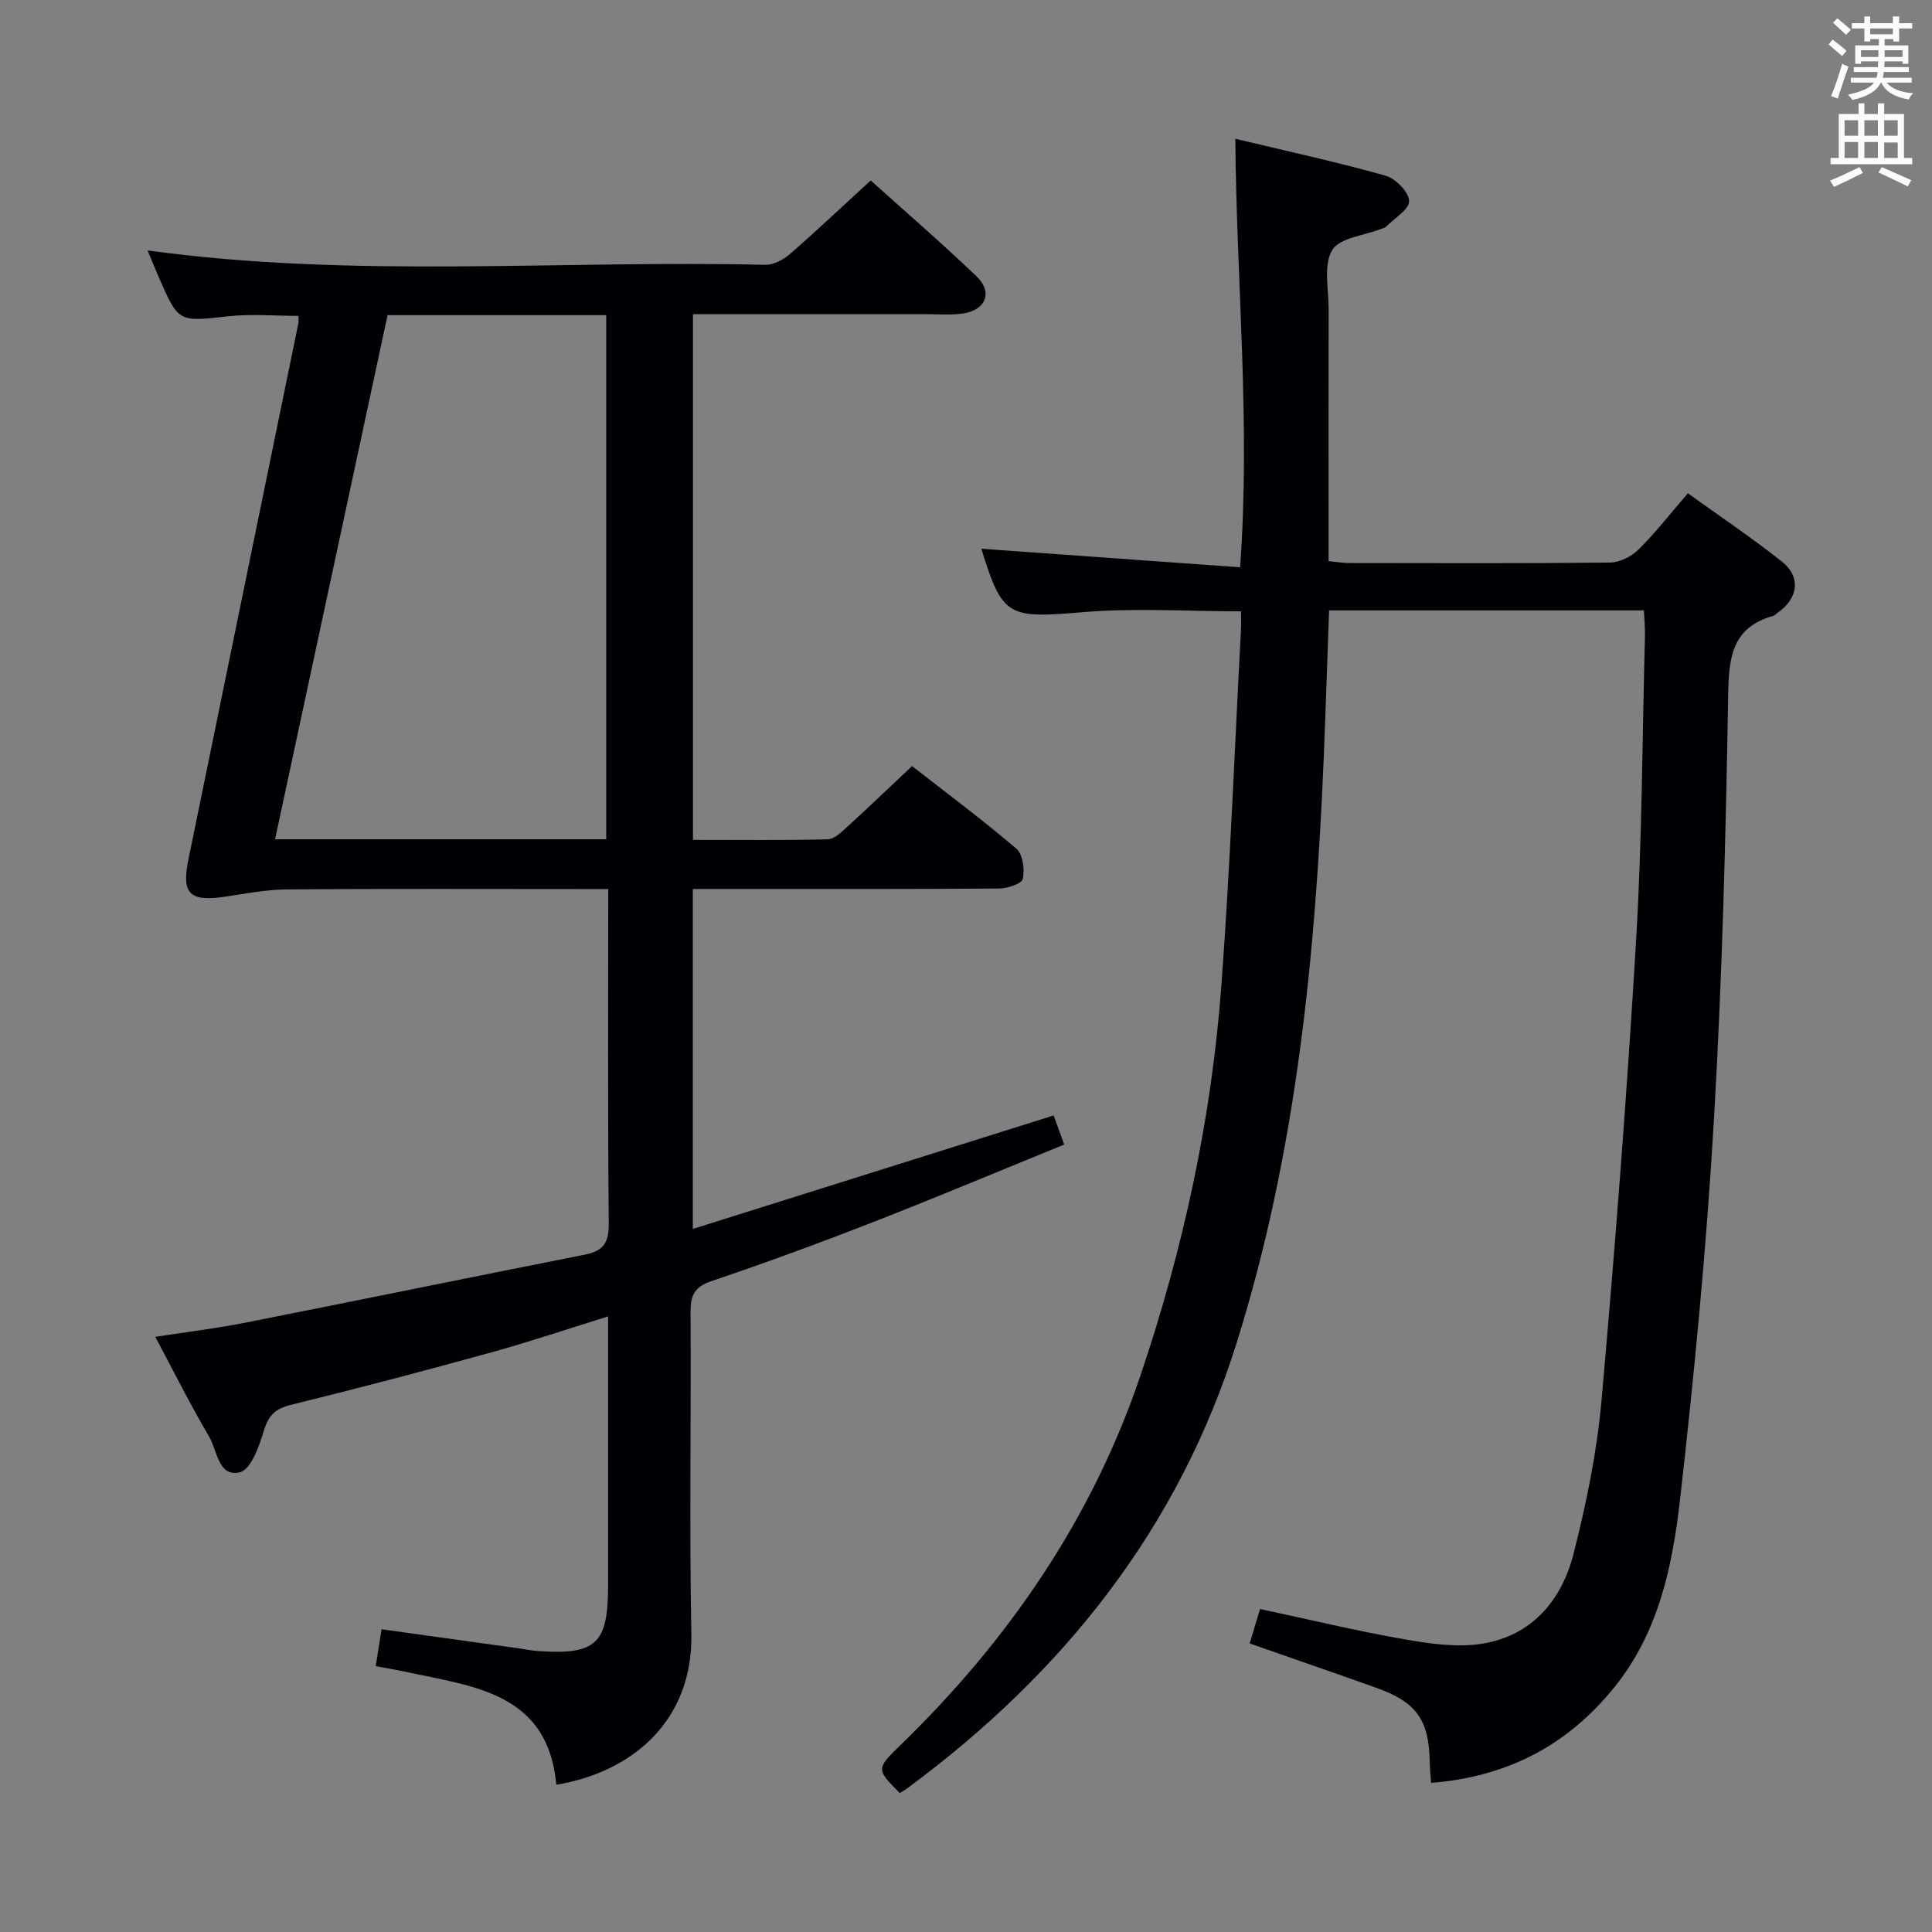 <svg enable-background="new 0 0 400 400" viewBox="0 0 400 400" xmlns="http://www.w3.org/2000/svg"><rect x="0" y="0" width="400" height="400" fill="#808080" stroke="none"/><path d="m32.15 276.78c6.64-1.03 12.51-1.73 18.3-2.87 23.59-4.66 47.14-9.5 70.72-14.17 3.73-.74 4.9-2.47 4.87-6.38-.22-22.82-.11-45.64-.11-69.29-1.97 0-3.72 0-5.46 0-20.33 0-40.66-.09-60.99.07-4.28.03-8.57.86-12.83 1.5-7.37 1.1-9.1-.54-7.65-7.65 7.58-37.05 15.2-74.1 22.79-111.15.07-.32.01-.66.01-1.44-4.9 0-9.82-.44-14.63.09-10.22 1.14-10.21 1.34-14.38-8.29-.77-1.79-1.51-3.59-2.24-5.35 42.7 5.86 85.33 1.96 127.84 2.98 1.7.04 3.75-1.02 5.1-2.19 5.53-4.8 10.84-9.83 16.78-15.28 6.76 6.09 14.52 12.79 21.92 19.86 3.43 3.28 1.92 7.02-2.85 7.69-2.45.35-4.99.14-7.49.14-15.99.01-31.98 0-48.38 0v108.84c9.36 0 18.64.11 27.91-.12 1.36-.03 2.83-1.49 4-2.56 4.3-3.91 8.5-7.94 13.45-12.6 6.88 5.37 14.43 10.99 21.59 17.09 1.35 1.15 1.76 4.3 1.34 6.27-.21 1-3.21 1.98-4.96 1.99-19.16.14-38.33.09-57.49.09-1.82 0-3.64 0-5.87 0v70.39c24.88-7.83 49.52-15.58 74.71-23.5.55 1.52 1.19 3.29 2.18 6.03-13.44 5.47-26.57 10.99-39.83 16.16-10.98 4.28-22.06 8.35-33.23 12.12-3.58 1.21-4.32 3.04-4.3 6.48.14 22.16-.27 44.33.17 66.48.36 18.51-12.79 28.81-27.96 31.3-1.74-19.06-17.06-20.3-31.04-23.35-1.92-.42-3.87-.73-6.35-1.2.41-2.6.79-4.97 1.21-7.64 9.63 1.34 19.07 2.65 28.52 3.97 1.32.18 2.63.47 3.95.55 11.99.8 14.43-1.51 14.43-13.59 0-16.5 0-32.99 0-49.49 0-1.81 0-3.63 0-6.21-8.44 2.62-16.28 5.27-24.23 7.46-13.76 3.8-27.58 7.44-41.44 10.85-3.2.79-4.62 2.13-5.58 5.3-.97 3.23-2.7 8.11-4.98 8.66-4.48 1.09-4.69-4.55-6.4-7.43-3.83-6.47-7.2-13.27-11.12-20.61zm93.36-103.02c0-36.42 0-72.44 0-108.51-15.22 0-30.02 0-45.27 0-7.75 36.12-15.49 72.16-23.29 108.51z" fill="#010105"/><path d="m203.18 113.61c17.69 1.27 35.33 2.53 53.57 3.84 2.18-30.08-.76-58.89-.99-88.72 10.47 2.51 20.87 4.77 31.1 7.64 2.08.58 4.85 3.42 4.88 5.26.04 1.75-3.08 3.58-4.83 5.35-.22.22-.6.28-.91.4-3.54 1.39-8.68 1.84-10.2 4.42-1.84 3.13-.71 8.06-.72 12.22-.04 15.5-.01 31-.01 46.5v5.66c1.68.16 2.98.39 4.27.39 18 .02 36 .1 54-.1 2-.02 4.43-1.24 5.89-2.69 3.53-3.49 6.6-7.45 10.23-11.65 6.61 4.76 13.21 9.19 19.42 14.1 4.07 3.22 3.45 7.68-.91 10.69-.27.19-.51.5-.8.58-8.59 2.38-9.24 8.57-9.37 16.4-.49 29.44-1.25 58.91-2.97 88.3-1.53 26.04-4.02 52.04-6.96 77.97-1.57 13.82-4.36 27.61-13.54 39.04-9.7 12.08-22.18 18.66-38.04 19.92-.1-1.58-.26-3-.28-4.42-.16-8.58-2.75-12.29-10.91-15.21-8.58-3.07-17.2-6.03-26.37-9.24.74-2.44 1.43-4.72 2.15-7.13 10.14 2.16 19.93 4.53 29.83 6.26 5.34.93 11.03 1.77 16.27.9 10.24-1.69 16.36-9.01 18.8-18.58 2.66-10.42 4.85-21.09 5.8-31.78 2.82-31.79 5.28-63.62 7.17-95.48 1.24-20.92 1.27-41.91 1.82-62.86.04-1.63-.13-3.27-.22-5.21-21.7 0-43.11 0-65.18 0-.37 10.19-.69 20.42-1.11 30.65-1.71 40.92-5.66 81.5-17.98 120.86-12.09 38.65-36 68.52-68.17 92.31-.52.39-1.1.7-1.62 1.03-4.83-4.84-4.93-5.01-.05-9.74 22.48-21.77 39.82-46.96 49.88-76.71 8.86-26.19 14.71-53.13 16.75-80.72 1.82-24.54 2.75-49.14 4.06-73.72.06-1.16.01-2.32.01-3.77-11.06 0-22.02-.74-32.85.18-15.37 1.3-16.58 1-20.91-13.14z" fill="#010105"/><g fill="#fafbfa"><path d="m378.6 9.2.8-1c.9.7 1.9 1.4 2.9 2.3l-.9 1.1c-1.1-.9-2-1.7-2.8-2.4zm.5 10.7c.9-2.1 1.6-4.3 2.3-6.7.4.2.8.4 1.3.6-.7 2.1-1.5 4.3-2.2 6.6zm.4-15.2.9-.9c1 .8 2 1.6 2.8 2.4l-1 1c-1-.9-1.9-1.8-2.7-2.5zm12.5-1.3h1.2v1.4h2.7v1.1h-2.7v2.7h-1.2v-.5h-1.8v1.3h4.9v3.8h-1.2v-.5h-3.7c0 .4-.1.9-.1 1.2h5.1v1h-5.2c0 .5-.1.9-.2 1.2h6v1h-5.2c1.1 1.3 2.9 2 5.5 2.2-.4.4-.7.8-.9 1.3-2.9-.5-4.8-1.6-5.7-3.5h-.1c-.8 1.7-2.7 2.9-5.9 3.6-.2-.4-.6-.8-.9-1.1 2.8-.6 4.6-1.4 5.4-2.5h-4.8v-1h5.3c.1-.3.2-.7.2-1.2h-4.9v-1h5c0-.4 0-.8.1-1.2h-3.6v.5h-1.2v-3.8h4.9v-1.3h-1.8v.5h-1.2v-2.7h-2.6v-1.1h2.6v-1.4h1.2v1.4h4.7v-1.4zm-6.7 8.4h3.6c0-.4 0-.9 0-1.4h-3.6zm1.9-4.7h4.7v-1.2h-4.7zm6.7 3.3h-3.7v1.4h3.7z"/><path d="m384.7 21.4h1.3v2.2h2.8v-2.2h1.3v2.2h4.1v9.1h1.7v1.3h-16.9v-1.3h1.7v-9.1h4.1v-2.2zm.3 13.2.7 1.2c-1.8.9-3.8 1.9-6 2.9-.2-.4-.5-.8-.8-1.3 2.4-1 4.4-2 6.1-2.8zm-3.1-6.5h2.8v-3.2h-2.8zm0 4.6h2.8v-3.3h-2.8zm4.1-4.6h2.8v-3.2h-2.8zm0 4.6h2.8v-3.3h-2.8zm3.6 1.9c2.1.9 4.1 1.8 6.1 2.7l-.7 1.3c-2.2-1.1-4.2-2-6.1-2.9zm3.3-9.7h-2.8v3.2h2.8zm-2.8 7.8h2.8v-3.2h-2.8z"/></g></svg>